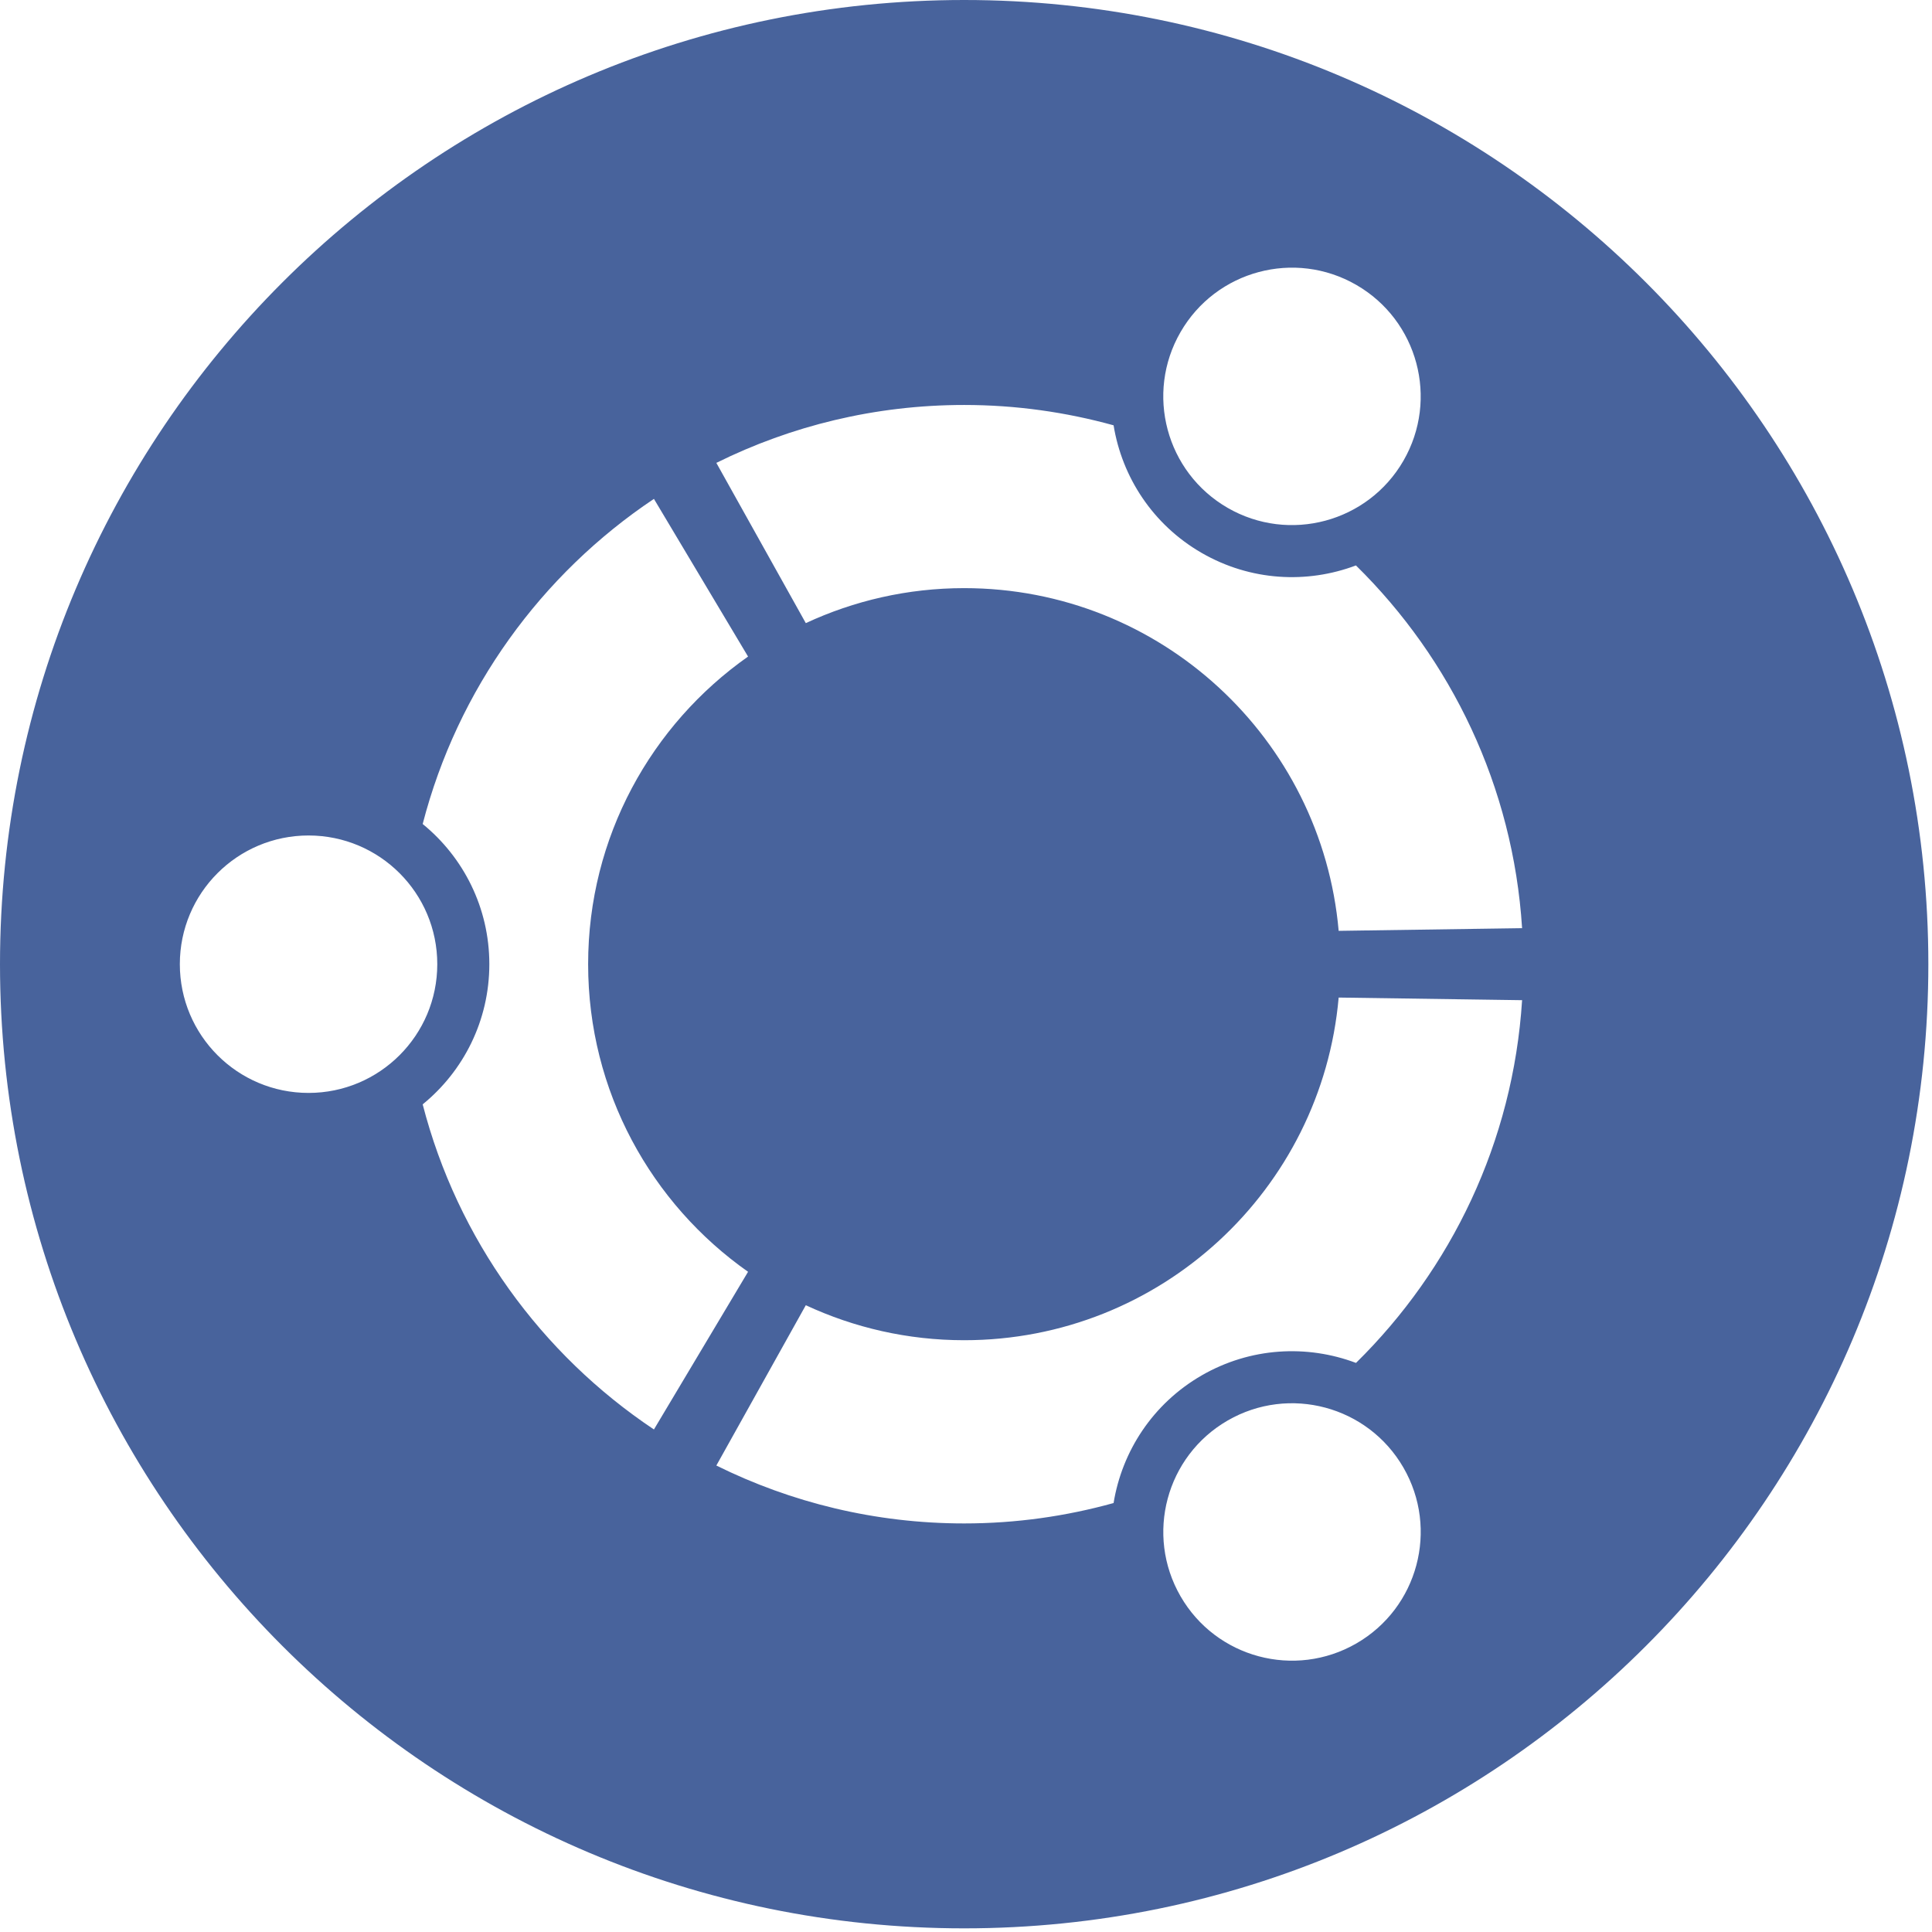 <?xml version="1.0" encoding="UTF-8" standalone="no"?>
<svg width="36px" height="36px" viewBox="0 0 36 36" version="1.1" xmlns="http://www.w3.org/2000/svg" xmlns:xlink="http://www.w3.org/1999/xlink">
    <!-- Generator: Sketch 39.1 (31720) - http://www.bohemiancoding.com/sketch -->
    <title>ubuntu</title>
    <desc>Created with Sketch.</desc>
    <defs></defs>
    <g id="icons" stroke="none" stroke-width="1" fill="none" fill-rule="evenodd">
        <g id="ubuntu" fill="#48639C">
            <path d="M35.932,17.966 C35.932,27.888 27.888,35.932 17.966,35.932 C8.043,35.932 0,27.888 0,17.966 C0,8.044 8.043,0 17.966,0 C27.888,0 35.932,8.044 35.932,17.966 Z M5.749,15.568 C4.424,15.568 3.351,16.641 3.351,17.966 C3.351,19.291 4.424,20.365 5.749,20.365 C7.074,20.365 8.148,19.291 8.148,17.966 C8.148,16.641 7.074,15.568 5.749,15.568 Z M22.876,26.469 C21.728,27.132 21.336,28.598 21.998,29.745 C22.66,30.892 24.126,31.285 25.274,30.623 C26.421,29.961 26.814,28.494 26.151,27.347 C25.489,26.2 24.023,25.807 22.876,26.469 Z M10.959,17.966 C10.959,15.595 12.137,13.502 13.939,12.234 L12.185,9.296 C10.086,10.699 8.525,12.843 7.876,15.354 C8.634,15.972 9.118,16.912 9.118,17.966 C9.118,19.02 8.634,19.961 7.876,20.578 C8.524,23.09 10.086,25.234 12.185,26.636 L13.939,23.698 C12.137,22.431 10.959,20.337 10.959,17.966 Z M17.966,10.959 C21.627,10.959 24.629,13.766 24.944,17.345 L28.362,17.295 C28.194,14.653 27.04,12.28 25.266,10.536 C24.354,10.88 23.301,10.828 22.39,10.302 C21.479,9.776 20.907,8.888 20.75,7.925 C19.864,7.68 18.931,7.546 17.966,7.546 C16.307,7.546 14.74,7.935 13.348,8.625 L15.015,11.611 C15.912,11.194 16.911,10.959 17.966,10.959 Z M17.966,24.973 C16.911,24.973 15.912,24.738 15.015,24.321 L13.348,27.308 C14.74,27.997 16.307,28.387 17.966,28.387 C18.931,28.387 19.864,28.253 20.75,28.007 C20.907,27.044 21.479,26.156 22.391,25.629 C23.301,25.104 24.355,25.052 25.267,25.396 C27.04,23.652 28.194,21.28 28.362,18.637 L24.944,18.588 C24.629,22.167 21.627,24.973 17.966,24.973 Z M22.875,9.463 C24.022,10.125 25.489,9.732 26.151,8.585 C26.813,7.438 26.421,5.972 25.273,5.309 C24.126,4.647 22.66,5.04 21.998,6.187 C21.335,7.334 21.728,8.8 22.875,9.463 Z" id="Combined-Shape"></path>
        </g>
    </g>
</svg>